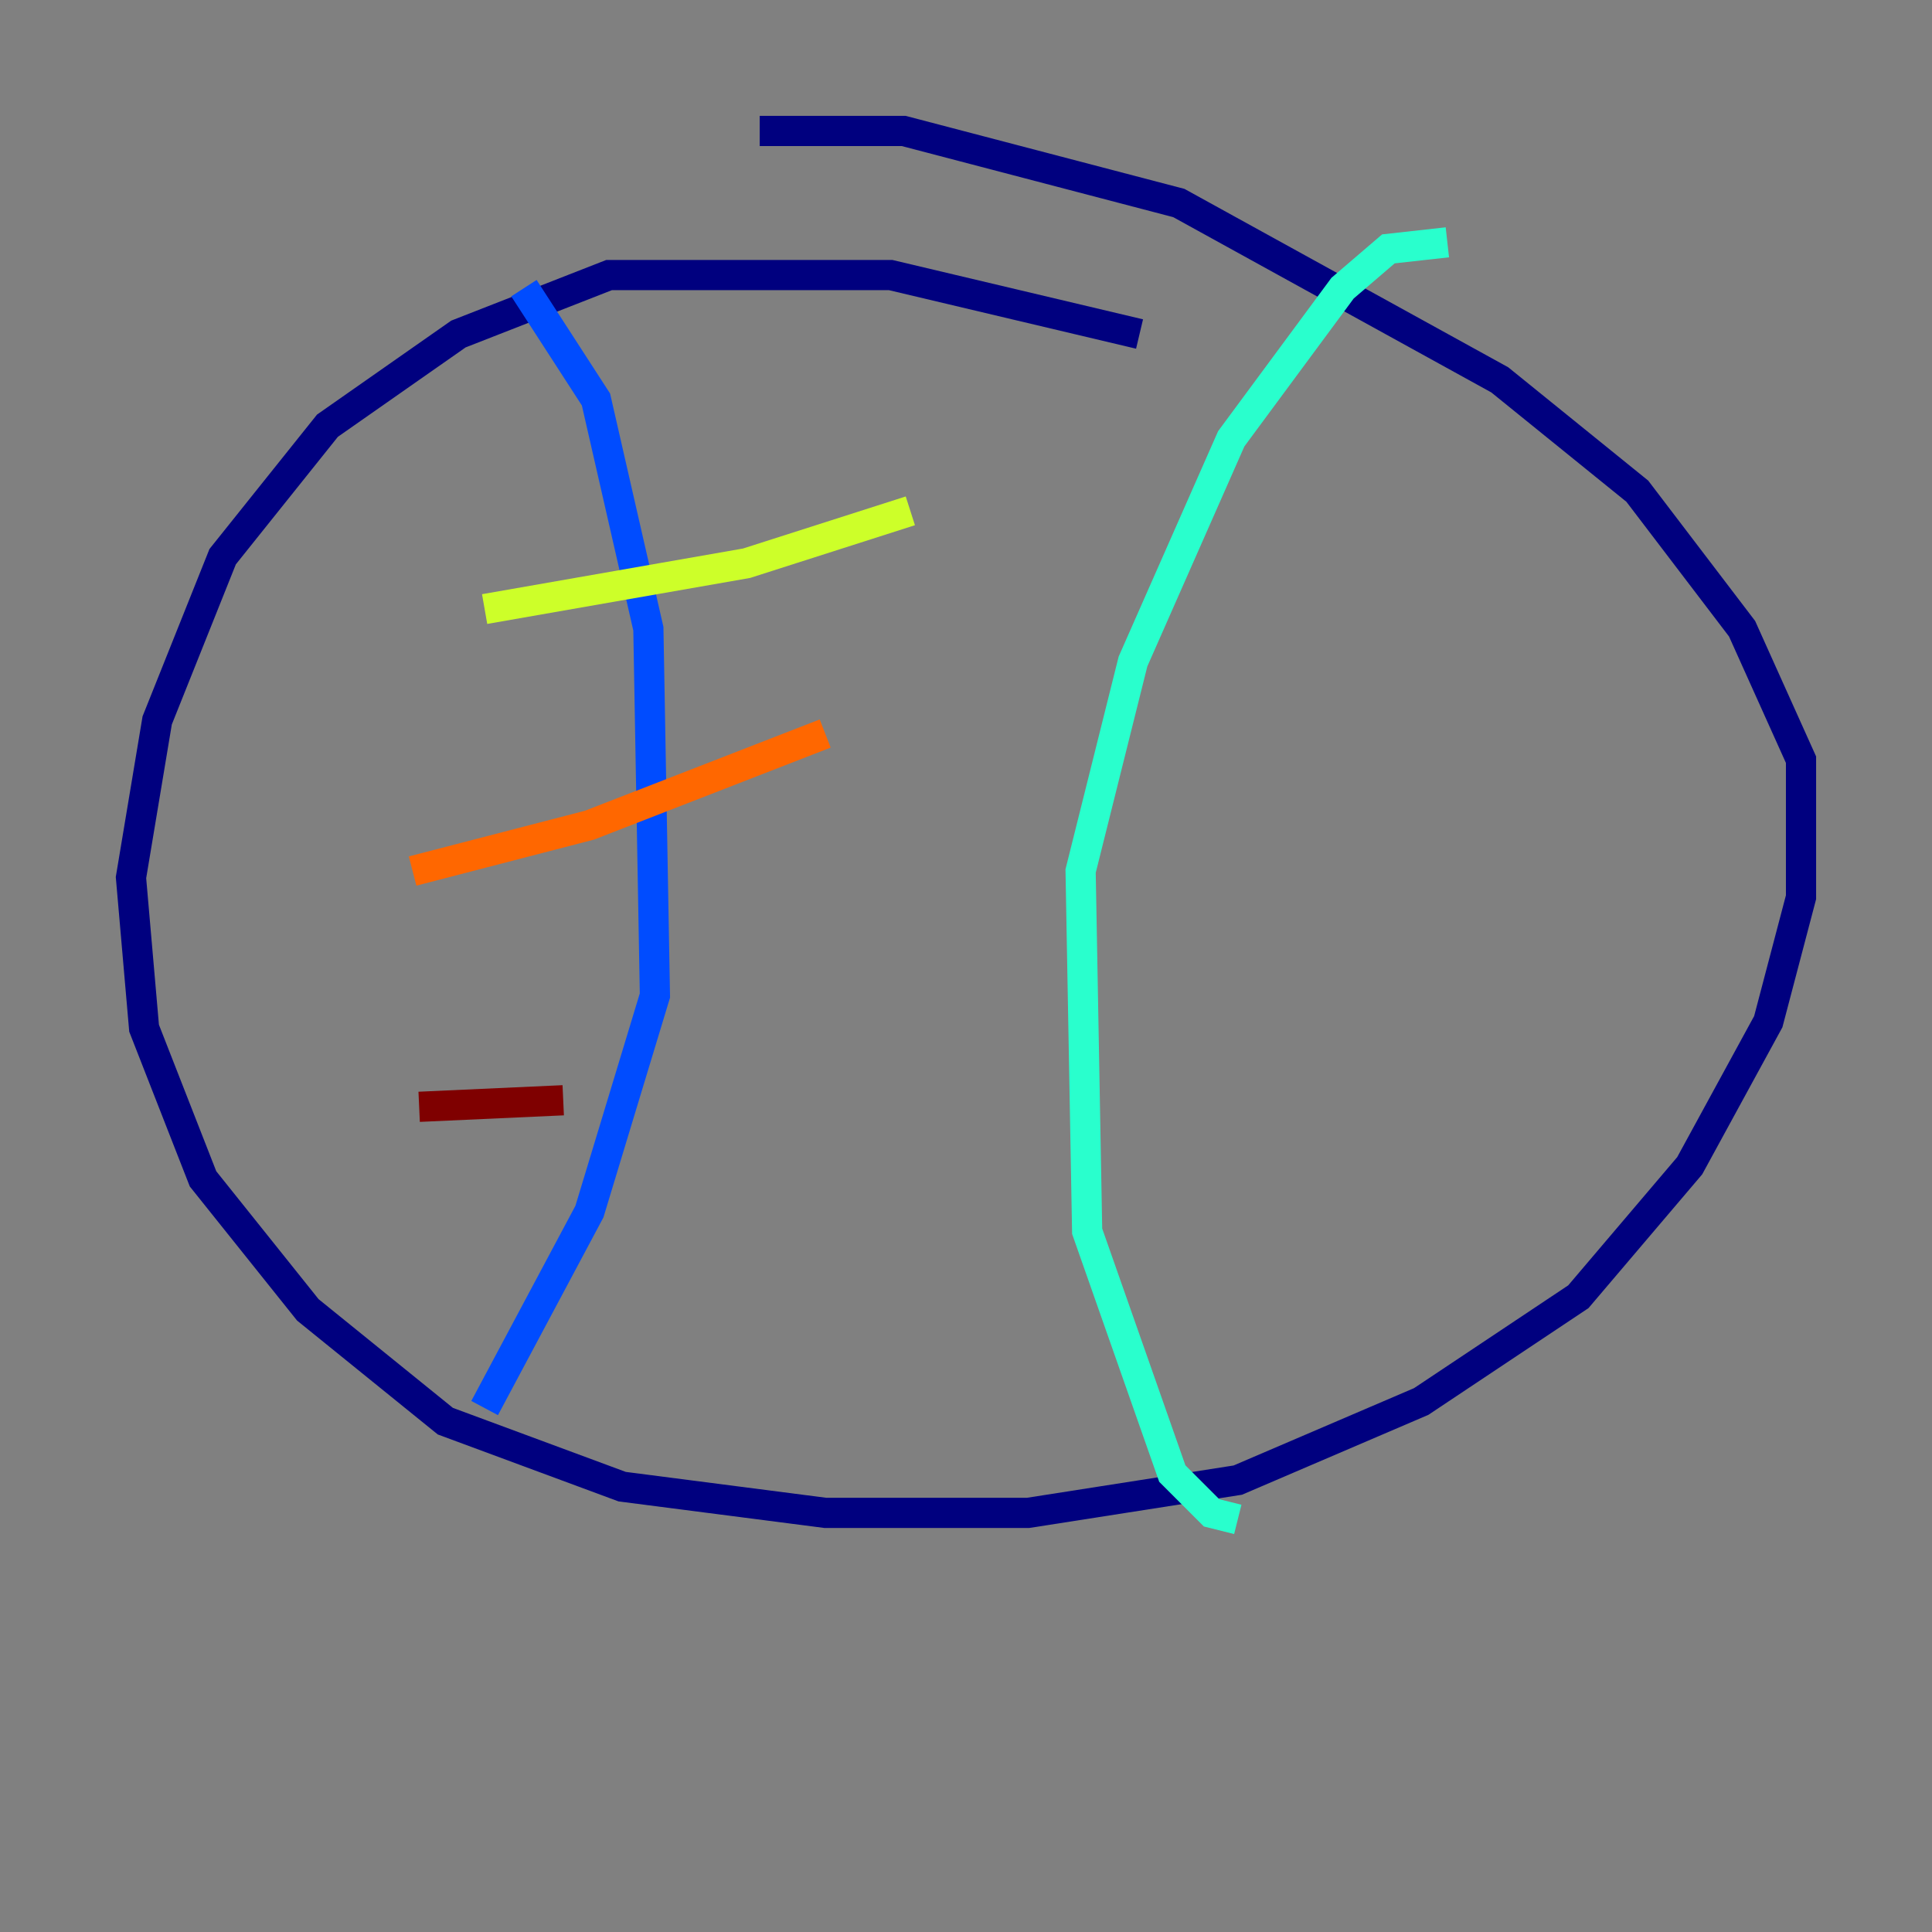 <?xml version="1.0" encoding="utf-8" ?>
<svg baseProfile="tiny" height="128" version="1.2" viewBox="0,0,128,128" width="128" xmlns="http://www.w3.org/2000/svg" xmlns:ev="http://www.w3.org/2001/xml-events" xmlns:xlink="http://www.w3.org/1999/xlink"><rect x="0" y="0" width="128" height="128" fill="#808080" stroke="none"/><defs /><polyline fill="none" points="75.498,22.129 59.01,18.224 40.352,18.224 30.373,22.129 21.695,28.203 14.752,36.881 10.414,47.729 8.678,58.142 9.546,68.122 13.451,78.102 20.393,86.78 29.505,94.156 41.22,98.495 54.671,100.231 68.122,100.231 82.007,98.061 94.156,92.854 104.57,85.912 111.946,77.234 117.153,67.688 119.322,59.444 119.322,50.332 115.417,41.654 108.475,32.542 99.363,25.166 78.102,13.451 59.878,8.678 50.332,8.678" stroke="#00007f" stroke-width="2" /><polyline fill="none" points="34.712,19.091 39.485,26.468 42.956,41.654 43.39,65.953 39.051,80.271 32.108,93.288" stroke="#004cff" stroke-width="2" /><polyline fill="none" points="95.891,16.054 91.986,16.488 88.949,19.091 81.573,29.071 75.064,43.824 71.593,57.709 72.027,81.573 77.668,97.627 80.271,100.231 82.007,100.664" stroke="#29ffcd" stroke-width="2" /><polyline fill="none" points="32.108,40.352 49.464,37.315 60.312,33.844" stroke="#cdff29" stroke-width="2" /><polyline fill="none" points="27.336,57.709 39.051,54.671 54.671,48.597" stroke="#ff6700" stroke-width="2" /><polyline fill="none" points="27.77,73.329 37.315,72.895" stroke="#7f0000" stroke-width="2" /></svg>